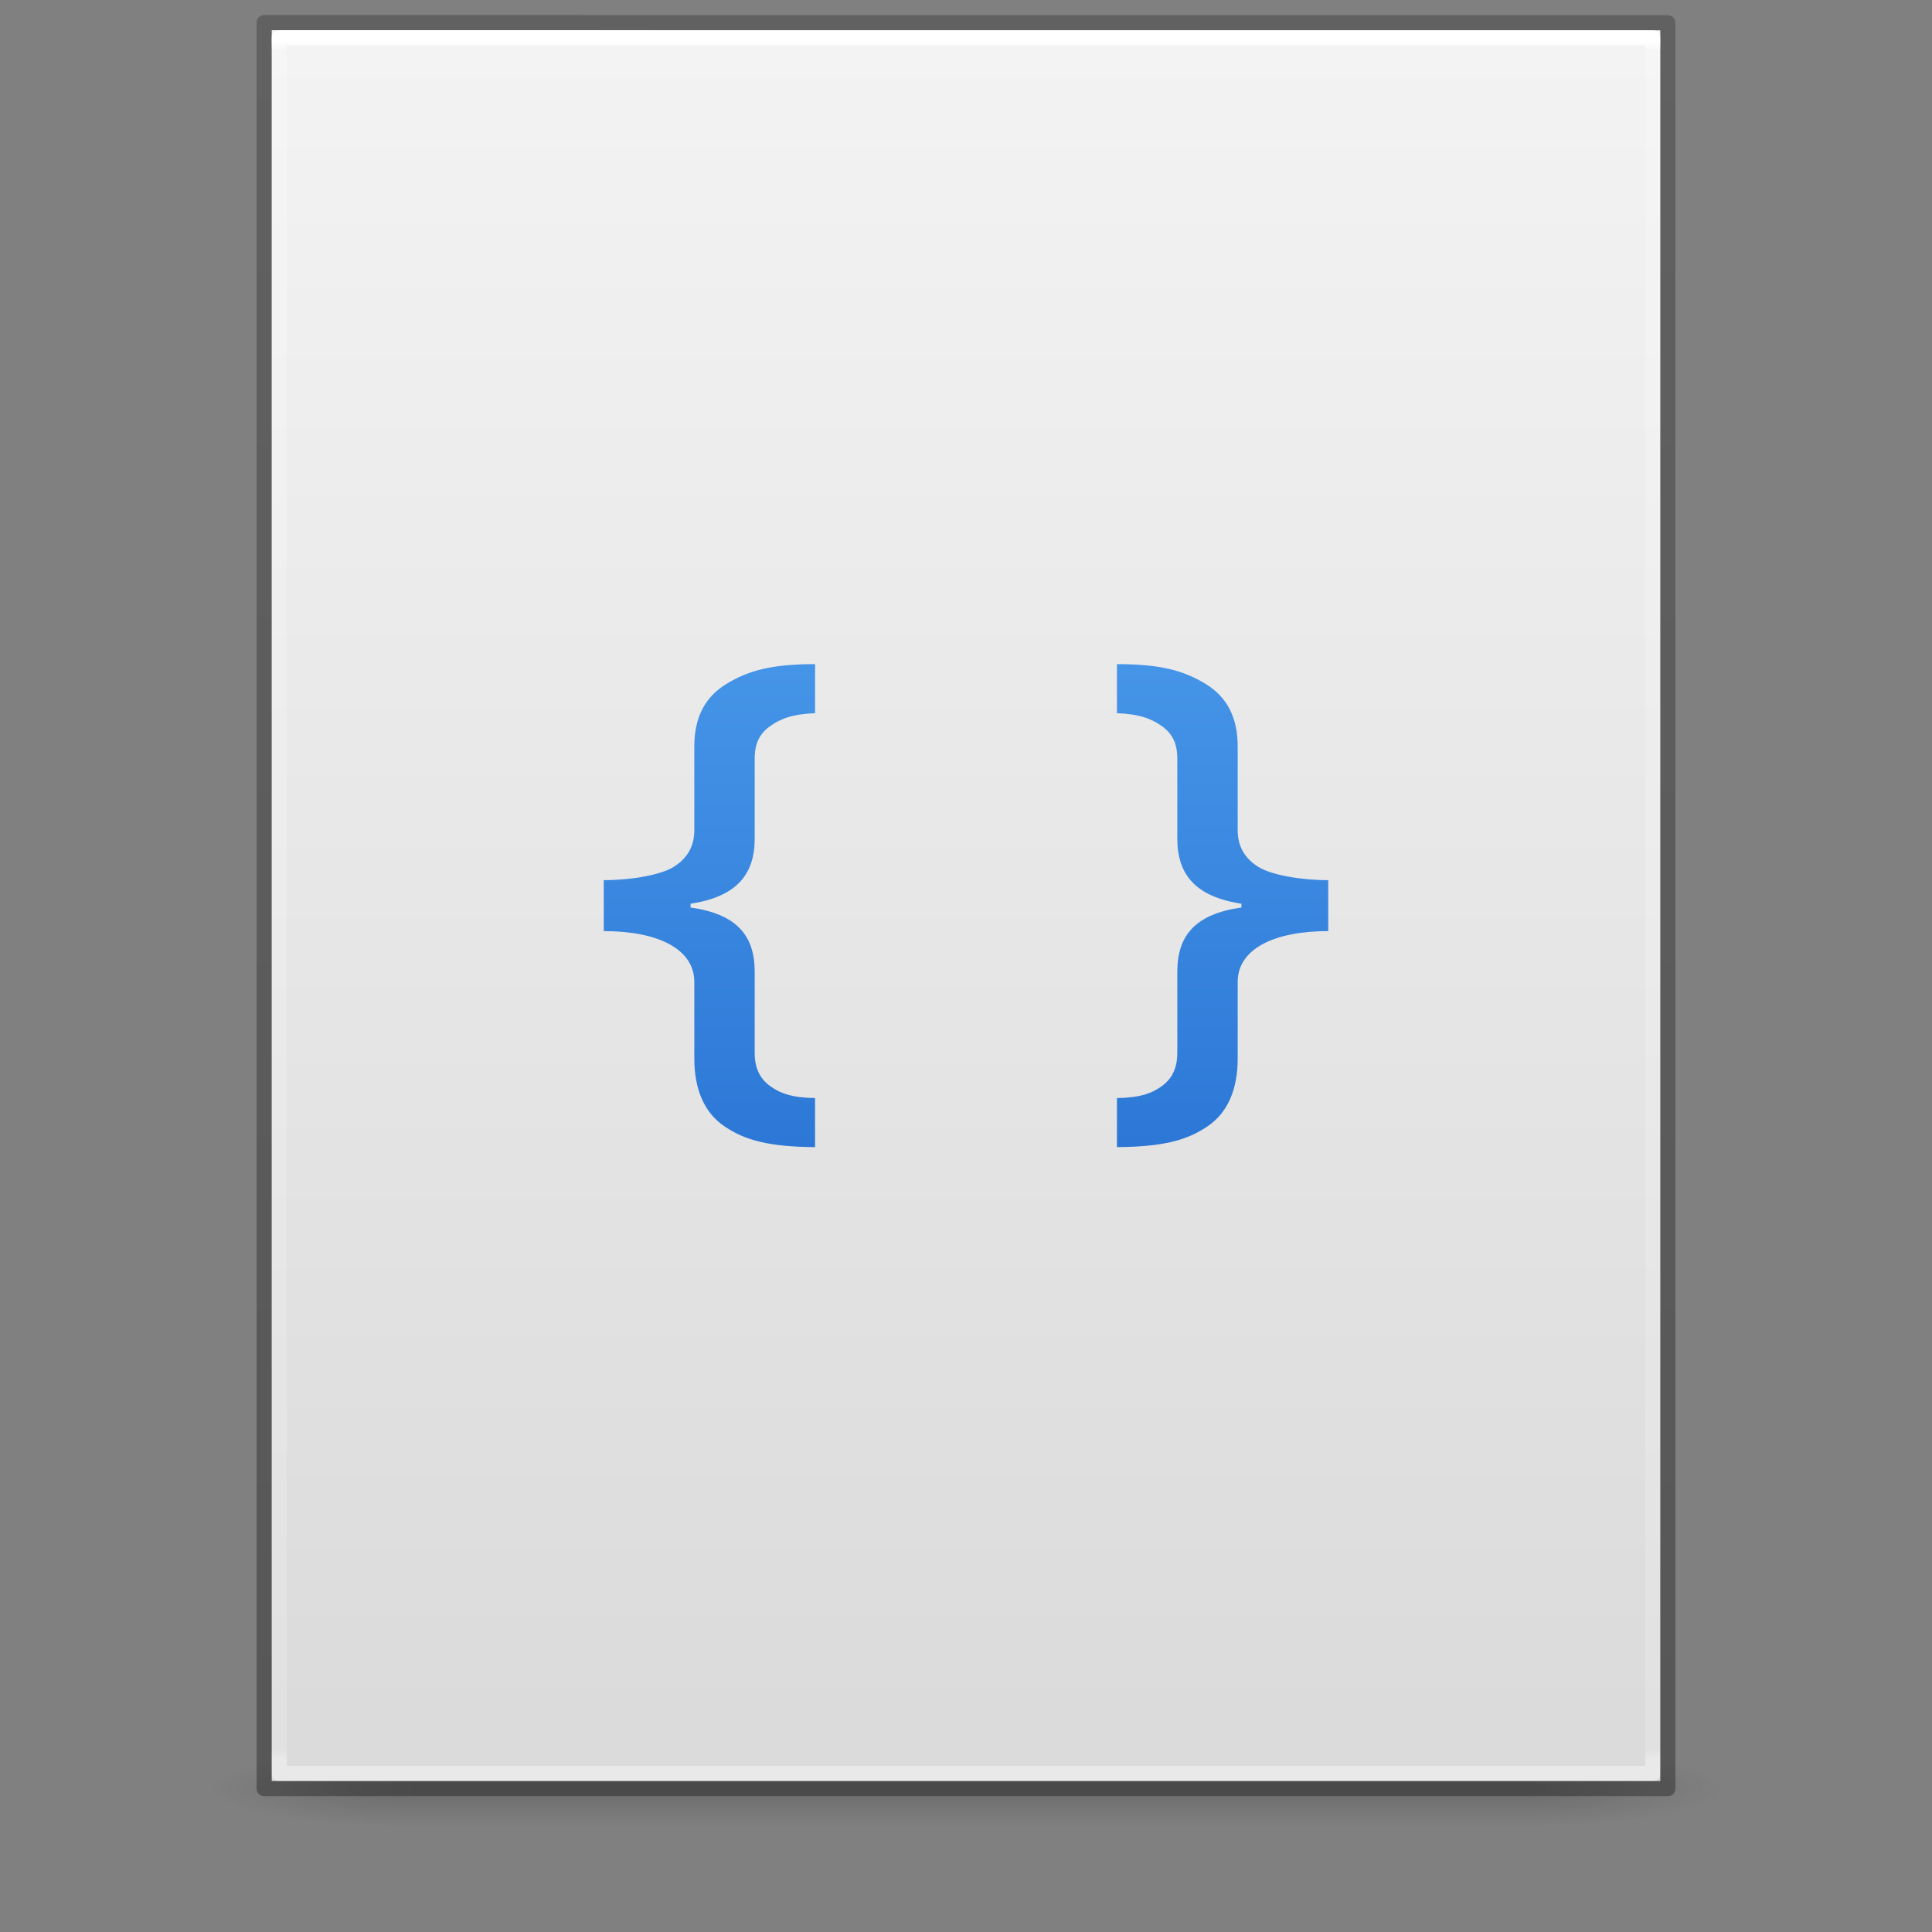 <svg xmlns="http://www.w3.org/2000/svg" xmlns:svg="http://www.w3.org/2000/svg" xmlns:xlink="http://www.w3.org/1999/xlink" id="svg3172" width="128" height="128" version="1.1"><rect width="100%" height="100%" fill="#808080" stroke="none"/><defs id="defs3174"><linearGradient id="linearGradient3600"><stop id="stop3602" offset="0" stop-color="#f4f4f4" stop-opacity="1"/><stop id="stop3604" offset="1" stop-color="#dbdbdb" stop-opacity="1"/></linearGradient><linearGradient id="linearGradient3702-501-757-486"><stop id="stop3100" offset="0" stop-color="#181818" stop-opacity="0"/><stop id="stop3102" offset=".5" stop-color="#181818" stop-opacity="1"/><stop id="stop3104" offset="1" stop-color="#181818" stop-opacity="0"/></linearGradient><linearGradient id="linearGradient3688-464-309-255"><stop id="stop3094" offset="0" stop-color="#181818" stop-opacity="1"/><stop id="stop3096" offset="1" stop-color="#181818" stop-opacity="0"/></linearGradient><linearGradient id="linearGradient3019-2" x1="25.132" x2="25.132" y1=".985" y2="47.013" gradientTransform="matrix(2.629,0,0,2.52,0.914,-4.358)" gradientUnits="userSpaceOnUse" xlink:href="#linearGradient3600"/><linearGradient id="linearGradient3016-9" x1="24" x2="24" y1="5.564" y2="42.195" gradientTransform="matrix(2.459,0,0,3.108,4.973,-14.595)" gradientUnits="userSpaceOnUse" xlink:href="#linearGradient3977-3"/><linearGradient id="linearGradient3977-3"><stop id="stop3979-6" offset="0" stop-color="#fff" stop-opacity="1"/><stop id="stop3981-0" offset=".006" stop-color="#fff" stop-opacity=".235"/><stop id="stop3983-6" offset=".994" stop-color="#fff" stop-opacity=".157"/><stop id="stop3985-2" offset="1" stop-color="#fff" stop-opacity=".392"/></linearGradient><linearGradient id="linearGradient3148" x1="-51.786" x2="-51.786" y1="50.786" y2="2.906" gradientTransform="matrix(2.146,0,0,2.379,158.09,-7.746)" gradientUnits="userSpaceOnUse" xlink:href="#linearGradient3104-6"/><linearGradient id="linearGradient3104-6"><stop id="stop3106-3" offset="0" stop-color="#000" stop-opacity=".318"/><stop id="stop3108-9" offset="1" stop-color="#000" stop-opacity=".24"/></linearGradient><linearGradient id="linearGradient4097" x1="25.058" x2="25.058" y1="47.028" y2="39.999" gradientTransform="matrix(2.842,0,0,0.714,-4.211,87.43)" gradientUnits="userSpaceOnUse" xlink:href="#linearGradient3702-501-757-486"/><radialGradient id="radialGradient4095" cx="4.993" cy="43.5" r="2.5" fx="4.993" fy="43.5" gradientTransform="matrix(5.695,0,0,1,-52.665,-162.001)" gradientUnits="userSpaceOnUse" xlink:href="#linearGradient3688-464-309-255"/><radialGradient id="radialGradient4093" cx="4.993" cy="43.5" r="2.5" fx="4.993" fy="43.5" gradientTransform="matrix(5.695,0,0,1,75.335,75.001)" gradientUnits="userSpaceOnUse" xlink:href="#linearGradient3688-464-309-255"/><linearGradient id="linearGradient4175" x1="60.539" x2="60.539" y1="1.593" y2="118.59" gradientUnits="userSpaceOnUse" xlink:href="#linearGradient4169"/><linearGradient id="linearGradient4169"><stop id="stop4171" offset="0" stop-color="#64baff" stop-opacity="1"/><stop id="stop4173" offset="1" stop-color="#0d52bf" stop-opacity="1"/></linearGradient></defs><g id="g978" stroke-width="1.039" opacity=".2" transform="matrix(0.926,0,0,1,4.741,0)"><rect id="rect2801" width="14.211" height="5" x="103.789" y="116.001" fill="url(#radialGradient4093)" fill-opacity="1" stroke="none" stroke-width="1.481"/><rect id="rect3696" width="14.211" height="5" x="-24.211" y="-121.001" fill="url(#radialGradient4095)" fill-opacity="1" stroke="none" stroke-width="1.481" transform="scale(-1)"/><rect id="rect3700" width="79.579" height="5" x="24.211" y="116.001" fill="url(#linearGradient4097)" fill-opacity="1" stroke="none" stroke-width="1.481"/></g><path id="path4160" fill="url(#linearGradient3019-2)" fill-opacity="1" stroke="none" d="m 18,2 c 21.082,0 92,0.007 92,0.007 L 110,118 c 0,0 -61.333,0 -92,0 0,-38.667 0,-77.333 0,-116 z" display="inline"/><path id="rect6741-1" fill="none" stroke="url(#linearGradient3016-9)" stroke-dasharray="none" stroke-dashoffset="0" stroke-linecap="round" stroke-linejoin="round" stroke-miterlimit="4" stroke-opacity="1" stroke-width="1" d="m 109.5,117.5 h -91 V 2.5 h 91 z"/><path id="path4160-6-1" fill="none" stroke="url(#linearGradient3148)" stroke-dasharray="none" stroke-dashoffset="0" stroke-linecap="butt" stroke-linejoin="round" stroke-miterlimit="4" stroke-opacity="1" stroke-width="1" d="m 17.5,1.5 c 21.311,0 93,0.008 93,0.008 l 1e-4,116.992 c 0,0 -62,0 -93,0 0,-39 0,-78 0,-116.999 z" display="inline"/><path display="inline" style="line-height:125%;-inkscape-font-specification:'Open Sans Semi-Bold';text-align:start;isolation:auto;mix-blend-mode:normal;solid-color:#000;solid-opacity:1;marker:none" id="path3873-9" fill="url(#linearGradient4175)" fill-opacity="1" fill-rule="nonzero" stroke="none" stroke-dasharray="none" stroke-dashoffset="0" stroke-linecap="butt" stroke-linejoin="round" stroke-miterlimit="4" stroke-opacity="1" stroke-width="1" d="m 54,44 c -2.891,2.7e-5 -4.423,0.428 -5.875,1.312 C 46.686,46.185 46,47.573 46,49.438 V 55 c 0,1.111 -0.496,1.888 -1.375,2.438 -0.866,0.538 -2.827,0.875 -4.625,0.875 v 3.375 c 3.543,8e-6 6,1.152 6,3.375 v 5.062 c 0,2.043 0.655,3.592 2,4.5 1.359,0.92 2.923,1.351 6,1.375 V 72.75 C 52.468,72.726 51.679,72.439 51,71.938 50.321,71.436 50,70.73 50,69.75 v -5.375 c 0,-2.402 -1.199,-3.82 -4.25,-4.25 v -0.25 C 48.801,59.409 50,57.941 50,55.562 V 50.25 c 0,-0.98 0.321,-1.635 1,-2.125 C 51.693,47.623 52.481,47.31 54,47.25 Z m 20,0 v 3.25 c 1.519,0.06 2.307,0.373 3,0.875 C 77.679,48.615 78,49.27 78,50.25 v 5.312 c 0,2.378 1.199,3.846 4.25,4.312 v 0.25 C 79.199,60.555 78,61.973 78,64.375 v 5.375 c 0,0.98 -0.321,1.686 -1,2.188 C 76.321,72.439 75.532,72.726 74,72.75 V 76 c 3.077,-0.024 4.641,-0.455 6,-1.375 1.345,-0.908 2,-2.457 2,-4.5 v -5.062 c 0,-2.223 2.457,-3.375 6,-3.375 v -3.375 c -1.798,1.3e-5 -3.759,-0.337 -4.625,-0.875 C 82.496,56.888 82,56.111 82,55 V 49.438 C 82,47.573 81.314,46.185 79.875,45.312 78.423,44.428 76.891,44 74,44 Z" clip-rule="nonzero" color="#000" color-interpolation="sRGB" color-interpolation-filters="linearRGB" color-rendering="auto" enable-background="accumulate" font-family="Open Sans" font-size="19" font-stretch="normal" font-style="normal" font-variant="normal" font-weight="600" image-rendering="auto" letter-spacing="0" opacity="1" overflow="visible" shape-rendering="auto" text-anchor="start" text-rendering="auto" visibility="visible" word-spacing="0" writing-mode="lr-tb"/></svg>